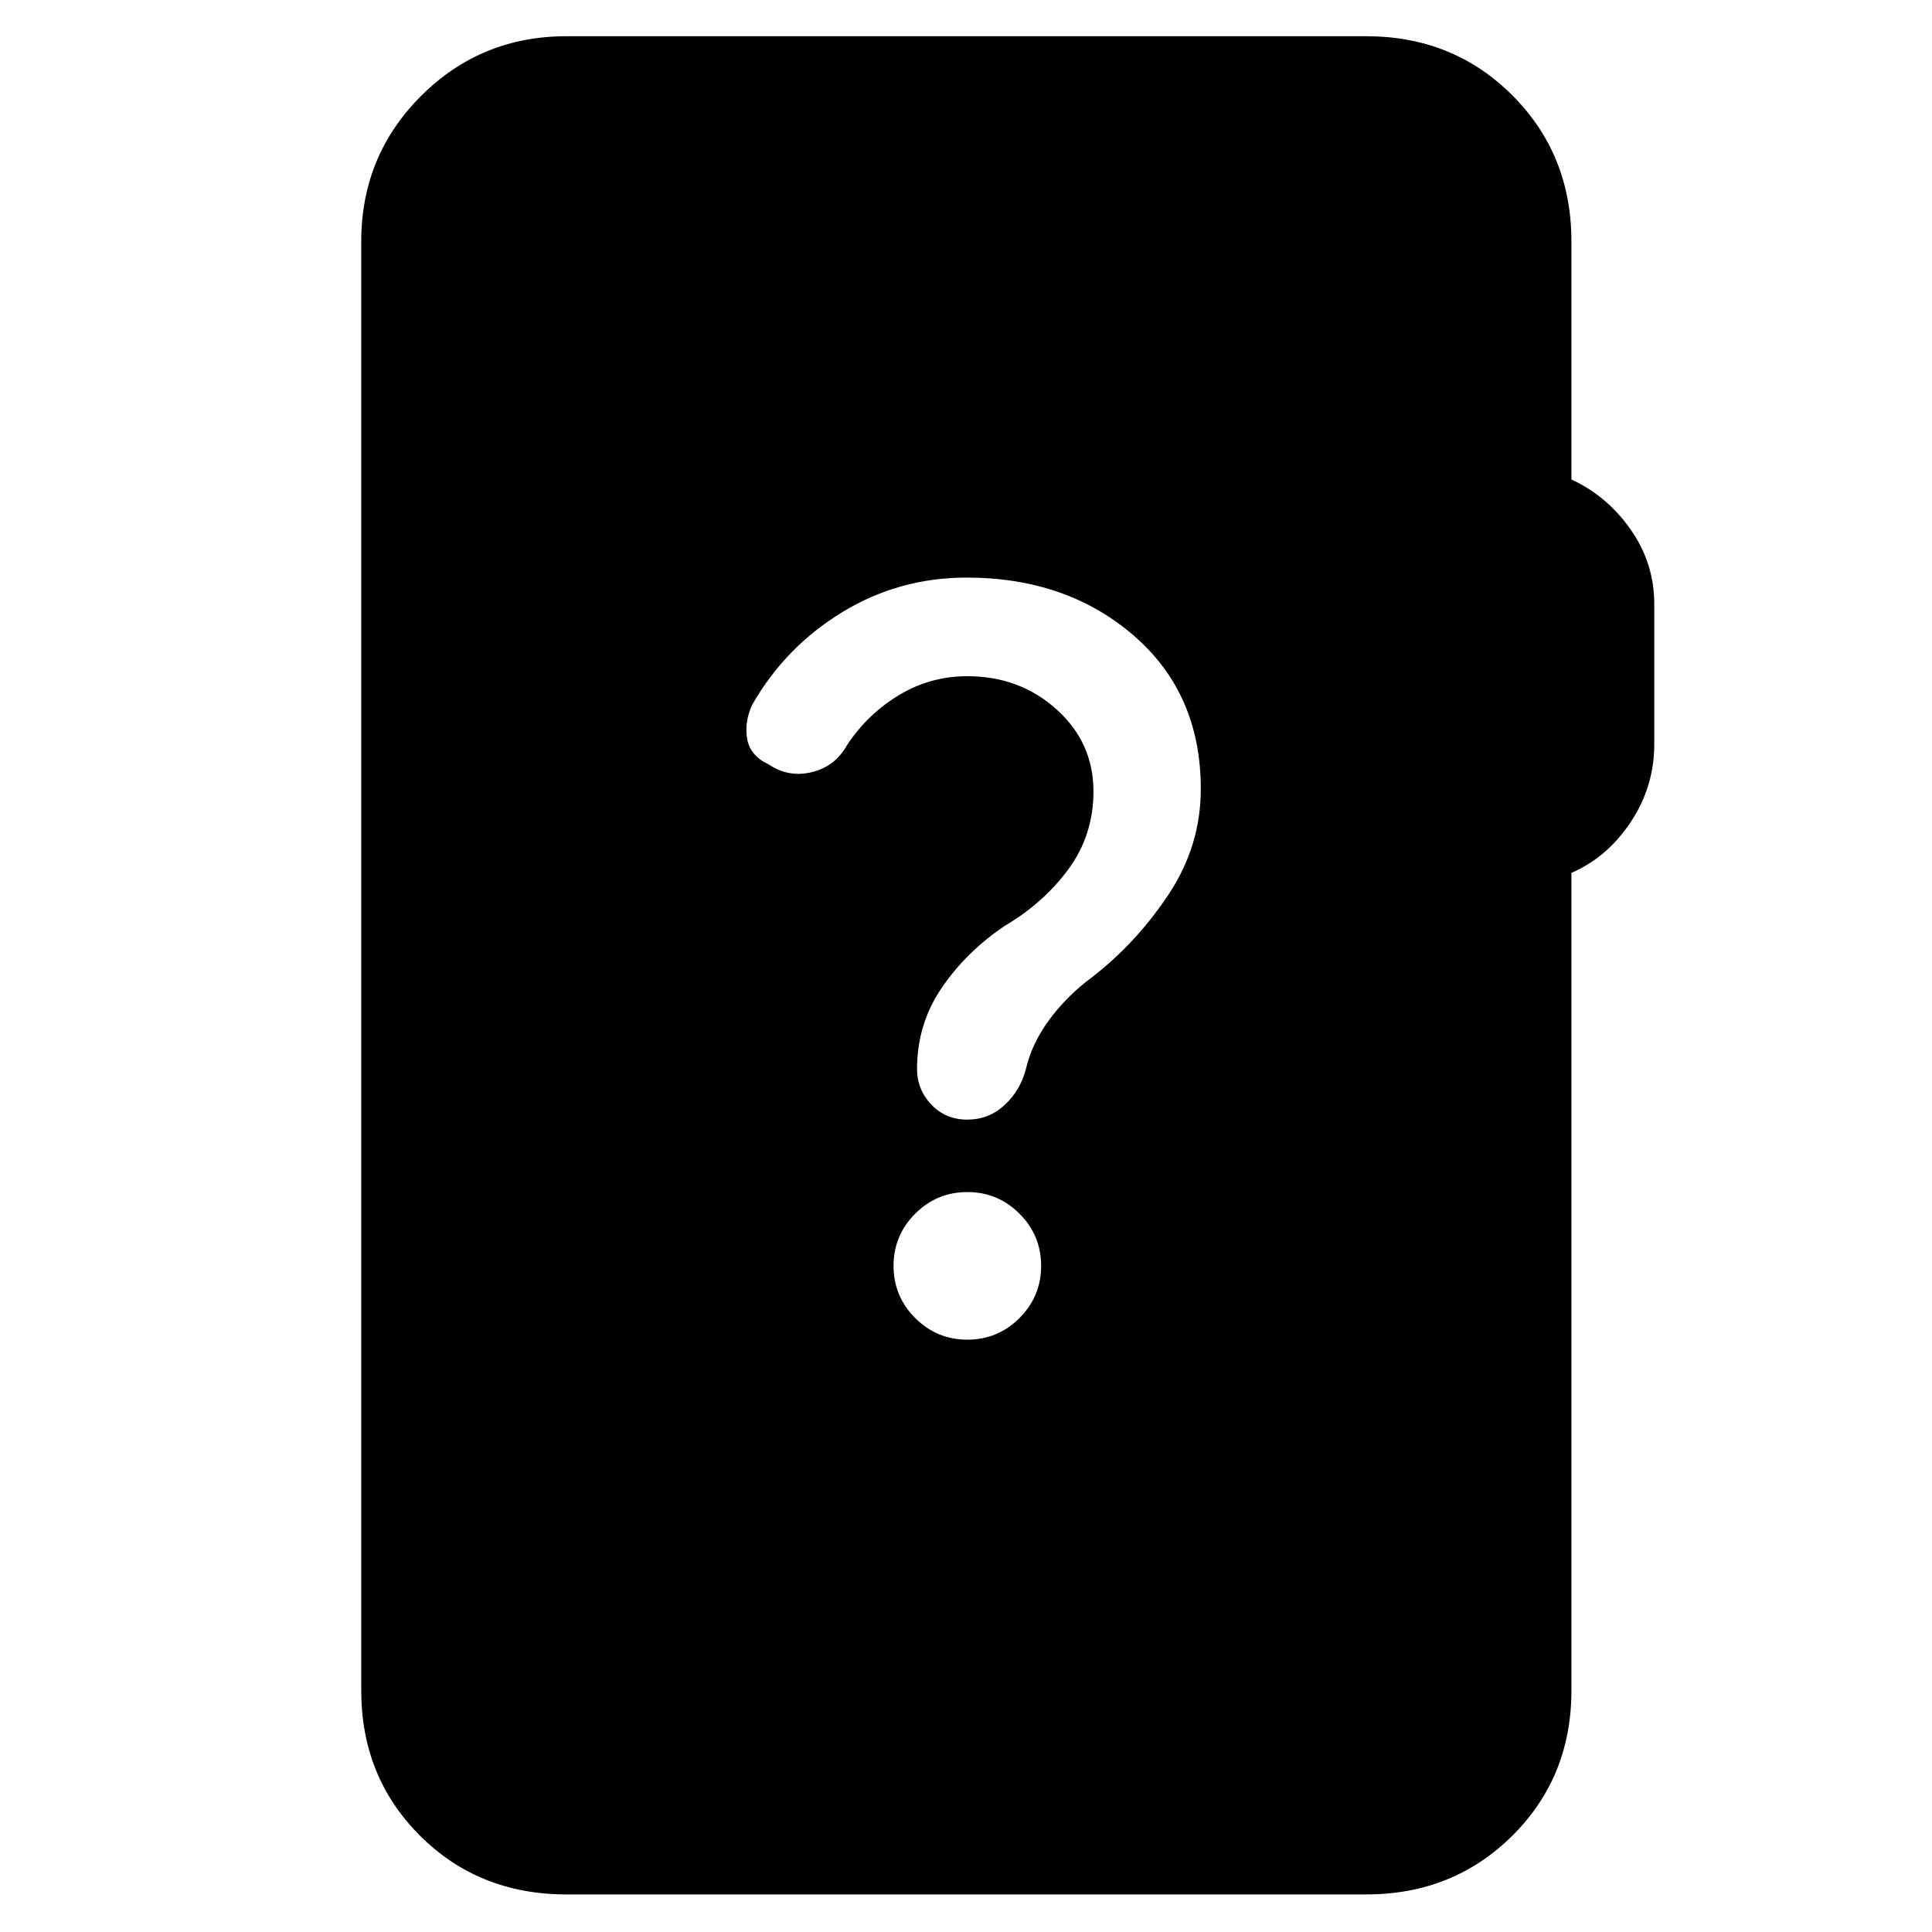 <svg xmlns="http://www.w3.org/2000/svg" height="40" viewBox="0 -960 960 960" width="40"><path d="M281.5-18.67q-43.58 0-72.79-29.17Q179.5-77.01 179.5-120v-720q0-42.6 29.7-72.3 29.7-29.7 72.3-29.7h397.33q43.27 0 72.64 29.37 29.36 29.36 29.36 72.63v118.25q17.84 8.25 29.5 24.97Q822-680.06 822-659.85v69.64q0 21.04-11.67 38.63-11.66 17.58-29.5 25.3V-120q0 42.99-29.36 72.16-29.37 29.17-72.64 29.17H281.5Zm199.17-275.66q15.16 0 25.91-10.75T517.33-331q0-15.17-10.75-25.92-10.75-10.75-25.91-10.75-15.17 0-25.92 10.75Q444-346.17 444-331q0 15.17 10.75 25.92 10.75 10.75 25.92 10.75Zm-98.72-285.84q9.91 6.67 21.47 3.84 11.55-2.84 17.41-13.34 10.06-15.33 25.7-24.83 15.64-9.5 34.14-9.5 26 0 44.33 16.5t18.33 40.67q0 21.81-12.41 38.68-12.42 16.87-31.59 28.15-19.3 13-31.48 30.98t-12.18 40.22q0 10.13 7.08 17.63 7.09 7.5 17.84 7.5 10.74 0 18.49-7.16 7.75-7.17 10.55-17.44 3.04-13.4 12.04-25.4 9-12 21-20.78 22.33-17.38 38.16-41.38 15.84-23.99 15.84-52.17 0-47.4-33.34-76.2Q530-673 480.34-673q-33.74 0-61.97 17.27-28.23 17.27-44.6 45.9-3.94 8.5-2.52 16.91 1.42 8.42 10.7 12.75Z"/></svg>
